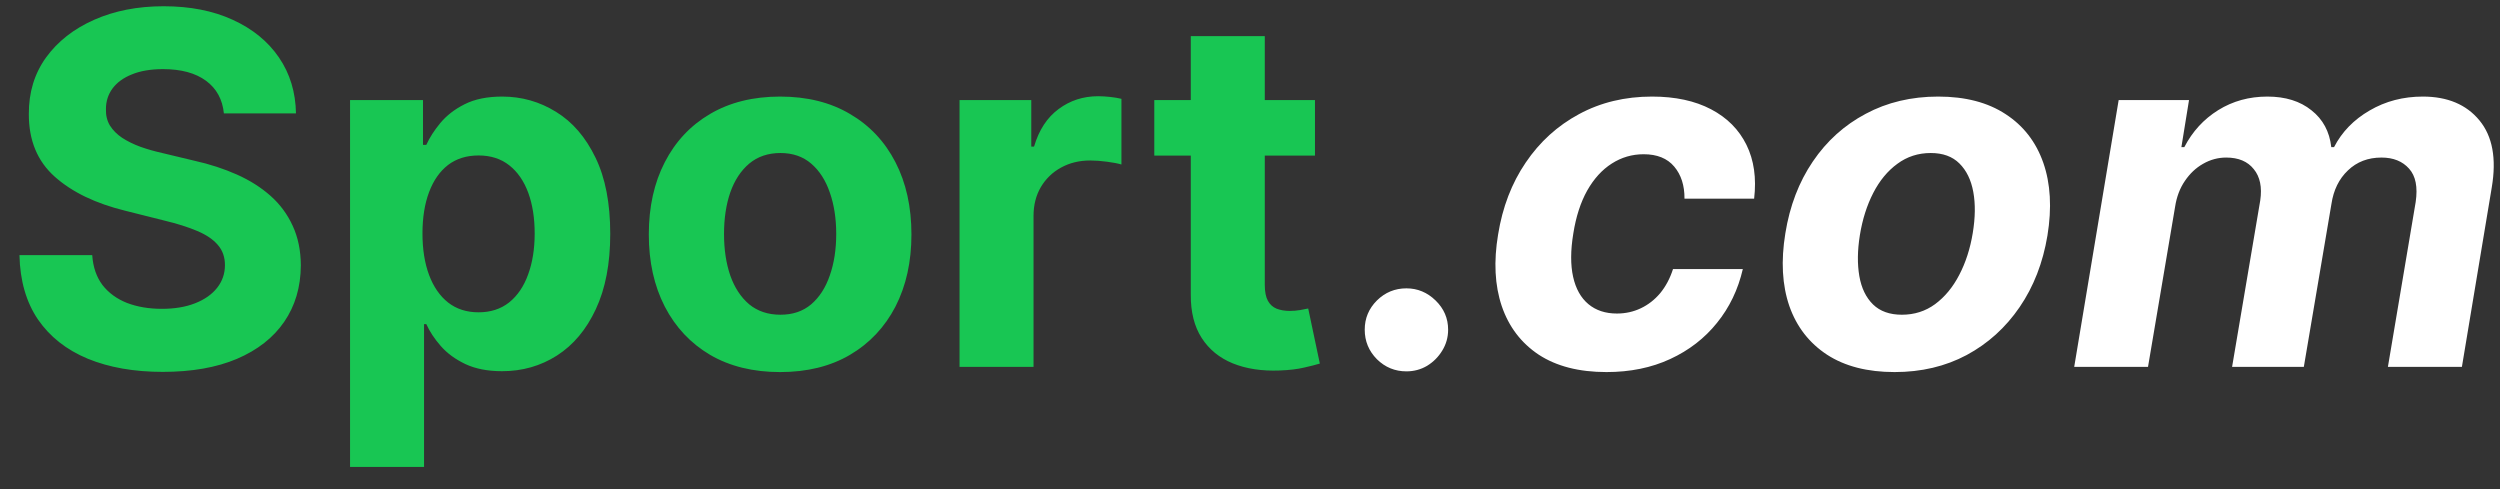 <svg width="92" height="18" viewBox="0 0 92 18" fill="none" xmlns="http://www.w3.org/2000/svg">
<rect x="0" y="0" width="92" height="18" fill="#333333" stroke="none"/>
<path d="M8.239 4.174C8.188 3.658 7.969 3.258 7.581 2.972C7.193 2.687 6.667 2.544 6.002 2.544C5.55 2.544 5.169 2.608 4.858 2.736C4.547 2.859 4.308 3.032 4.142 3.254C3.98 3.475 3.899 3.727 3.899 4.008C3.891 4.242 3.94 4.447 4.046 4.621C4.157 4.796 4.308 4.947 4.5 5.075C4.692 5.199 4.913 5.308 5.165 5.401C5.416 5.491 5.685 5.567 5.97 5.631L7.146 5.913C7.717 6.04 8.241 6.211 8.719 6.424C9.196 6.637 9.609 6.899 9.959 7.21C10.308 7.521 10.579 7.888 10.771 8.31C10.967 8.732 11.067 9.215 11.071 9.761C11.067 10.562 10.862 11.256 10.457 11.845C10.057 12.428 9.477 12.882 8.719 13.206C7.964 13.526 7.055 13.685 5.989 13.685C4.933 13.685 4.012 13.523 3.228 13.2C2.448 12.876 1.839 12.396 1.4 11.761C0.965 11.122 0.737 10.332 0.716 9.39H3.394C3.424 9.829 3.55 10.195 3.771 10.489C3.997 10.779 4.298 10.999 4.673 11.148C5.052 11.293 5.48 11.365 5.957 11.365C6.426 11.365 6.833 11.297 7.178 11.161C7.528 11.024 7.798 10.835 7.99 10.592C8.182 10.349 8.278 10.07 8.278 9.754C8.278 9.46 8.19 9.213 8.016 9.013C7.845 8.812 7.594 8.642 7.261 8.501C6.933 8.361 6.531 8.233 6.053 8.118L4.628 7.76C3.524 7.491 2.653 7.072 2.013 6.501C1.374 5.93 1.057 5.161 1.061 4.193C1.057 3.401 1.268 2.708 1.694 2.116C2.124 1.523 2.714 1.061 3.464 0.729C4.214 0.396 5.067 0.23 6.021 0.23C6.993 0.23 7.841 0.396 8.565 0.729C9.294 1.061 9.861 1.523 10.266 2.116C10.671 2.708 10.879 3.394 10.892 4.174H8.239ZM12.882 17.182V3.682H15.566V5.331H15.688C15.807 5.067 15.98 4.798 16.205 4.526C16.436 4.249 16.734 4.018 17.1 3.835C17.471 3.648 17.931 3.554 18.481 3.554C19.197 3.554 19.857 3.741 20.462 4.116C21.068 4.487 21.551 5.048 21.913 5.798C22.276 6.543 22.457 7.479 22.457 8.604C22.457 9.699 22.28 10.624 21.926 11.378C21.577 12.128 21.1 12.697 20.494 13.085C19.894 13.468 19.22 13.66 18.475 13.66C17.946 13.66 17.497 13.572 17.126 13.398C16.759 13.223 16.459 13.004 16.225 12.739C15.99 12.471 15.811 12.2 15.688 11.928H15.605V17.182H12.882ZM15.547 8.591C15.547 9.175 15.628 9.684 15.79 10.119C15.952 10.553 16.186 10.892 16.493 11.135C16.8 11.374 17.173 11.493 17.612 11.493C18.055 11.493 18.43 11.371 18.737 11.129C19.044 10.881 19.276 10.54 19.433 10.106C19.595 9.667 19.676 9.162 19.676 8.591C19.676 8.024 19.598 7.526 19.44 7.095C19.282 6.665 19.05 6.328 18.743 6.085C18.436 5.842 18.059 5.721 17.612 5.721C17.169 5.721 16.794 5.838 16.487 6.072C16.184 6.307 15.952 6.639 15.79 7.07C15.628 7.5 15.547 8.007 15.547 8.591ZM28.708 13.692C27.715 13.692 26.857 13.481 26.132 13.059C25.412 12.633 24.856 12.04 24.464 11.282C24.072 10.519 23.876 9.635 23.876 8.629C23.876 7.615 24.072 6.729 24.464 5.97C24.856 5.207 25.412 4.615 26.132 4.193C26.857 3.767 27.715 3.554 28.708 3.554C29.701 3.554 30.558 3.767 31.278 4.193C32.002 4.615 32.56 5.207 32.953 5.97C33.345 6.729 33.541 7.615 33.541 8.629C33.541 9.635 33.345 10.519 32.953 11.282C32.56 12.04 32.002 12.633 31.278 13.059C30.558 13.481 29.701 13.692 28.708 13.692ZM28.721 11.582C29.173 11.582 29.55 11.454 29.852 11.199C30.155 10.939 30.383 10.585 30.536 10.138C30.694 9.69 30.773 9.181 30.773 8.61C30.773 8.039 30.694 7.53 30.536 7.082C30.383 6.635 30.155 6.281 29.852 6.021C29.55 5.761 29.173 5.631 28.721 5.631C28.265 5.631 27.882 5.761 27.57 6.021C27.264 6.281 27.031 6.635 26.874 7.082C26.72 7.53 26.644 8.039 26.644 8.61C26.644 9.181 26.72 9.69 26.874 10.138C27.031 10.585 27.264 10.939 27.57 11.199C27.882 11.454 28.265 11.582 28.721 11.582ZM35.311 13.5V3.682H37.951V5.395H38.053C38.232 4.786 38.533 4.325 38.955 4.014C39.377 3.699 39.862 3.541 40.412 3.541C40.548 3.541 40.696 3.55 40.853 3.567C41.011 3.584 41.149 3.607 41.269 3.637V6.053C41.141 6.015 40.964 5.981 40.738 5.951C40.512 5.921 40.306 5.906 40.118 5.906C39.718 5.906 39.36 5.994 39.044 6.168C38.733 6.339 38.486 6.577 38.303 6.884C38.124 7.191 38.034 7.545 38.034 7.945V13.5H35.311ZM48.391 3.682V5.727H42.478V3.682H48.391ZM43.821 1.33H46.544V10.483C46.544 10.734 46.582 10.93 46.659 11.071C46.735 11.207 46.842 11.303 46.978 11.359C47.119 11.414 47.281 11.442 47.464 11.442C47.592 11.442 47.72 11.431 47.848 11.41C47.975 11.384 48.074 11.365 48.142 11.352L48.57 13.379C48.434 13.421 48.242 13.47 47.995 13.526C47.748 13.585 47.447 13.621 47.093 13.634C46.437 13.66 45.862 13.572 45.367 13.372C44.877 13.172 44.496 12.861 44.223 12.439C43.951 12.017 43.816 11.484 43.821 10.841V1.33Z" fill="#18C653"/>
<path d="M51.756 13.666C51.334 13.666 50.972 13.517 50.67 13.219C50.371 12.916 50.222 12.554 50.222 12.132C50.222 11.714 50.371 11.357 50.67 11.058C50.972 10.76 51.334 10.611 51.756 10.611C52.166 10.611 52.523 10.76 52.83 11.058C53.137 11.357 53.291 11.714 53.291 12.132C53.291 12.413 53.218 12.671 53.073 12.905C52.932 13.136 52.747 13.321 52.517 13.462C52.287 13.598 52.033 13.666 51.756 13.666ZM59.118 13.692C58.108 13.692 57.278 13.479 56.626 13.053C55.978 12.622 55.524 12.026 55.264 11.263C55.008 10.5 54.964 9.622 55.13 8.629C55.292 7.624 55.63 6.741 56.146 5.983C56.662 5.22 57.316 4.626 58.108 4.2C58.905 3.769 59.8 3.554 60.793 3.554C61.65 3.554 62.374 3.71 62.966 4.021C63.559 4.332 63.993 4.768 64.27 5.331C64.547 5.893 64.641 6.554 64.552 7.312H61.989C61.993 6.827 61.867 6.433 61.611 6.13C61.356 5.827 60.981 5.676 60.486 5.676C60.06 5.676 59.668 5.791 59.31 6.021C58.956 6.247 58.656 6.577 58.409 7.012C58.166 7.447 57.996 7.973 57.898 8.591C57.795 9.217 57.793 9.75 57.891 10.189C57.989 10.628 58.177 10.962 58.454 11.193C58.731 11.423 59.08 11.538 59.502 11.538C59.817 11.538 60.109 11.474 60.378 11.346C60.65 11.218 60.889 11.033 61.094 10.79C61.298 10.543 61.456 10.246 61.567 9.901H64.136C63.962 10.655 63.644 11.316 63.184 11.883C62.728 12.45 62.155 12.893 61.464 13.212C60.774 13.532 59.992 13.692 59.118 13.692ZM69.721 13.692C68.72 13.692 67.891 13.479 67.235 13.053C66.579 12.622 66.116 12.026 65.848 11.263C65.584 10.496 65.534 9.603 65.701 8.585C65.863 7.579 66.199 6.699 66.711 5.945C67.222 5.19 67.872 4.604 68.66 4.187C69.448 3.765 70.337 3.554 71.326 3.554C72.323 3.554 73.15 3.769 73.806 4.2C74.462 4.626 74.924 5.222 75.193 5.989C75.461 6.756 75.512 7.649 75.346 8.668C75.18 9.669 74.839 10.547 74.323 11.301C73.808 12.055 73.158 12.643 72.374 13.065C71.59 13.483 70.706 13.692 69.721 13.692ZM69.99 11.582C70.45 11.582 70.857 11.452 71.211 11.193C71.569 10.928 71.865 10.57 72.099 10.119C72.338 9.663 72.504 9.147 72.598 8.572C72.691 8.005 72.698 7.502 72.617 7.063C72.536 6.62 72.365 6.271 72.106 6.015C71.85 5.759 71.498 5.631 71.051 5.631C70.591 5.631 70.181 5.763 69.823 6.028C69.466 6.288 69.169 6.646 68.935 7.102C68.701 7.558 68.537 8.075 68.443 8.655C68.353 9.217 68.347 9.72 68.424 10.163C68.5 10.602 68.669 10.95 68.929 11.205C69.189 11.457 69.542 11.582 69.99 11.582ZM76.331 13.5L77.967 3.682H80.556L80.275 5.414H80.383C80.681 4.839 81.097 4.385 81.63 4.053C82.166 3.72 82.769 3.554 83.439 3.554C84.103 3.554 84.644 3.722 85.062 4.059C85.484 4.391 85.727 4.843 85.791 5.414H85.893C86.183 4.852 86.62 4.402 87.204 4.065C87.787 3.724 88.439 3.554 89.159 3.554C90.067 3.554 90.762 3.846 91.243 4.43C91.725 5.013 91.876 5.836 91.697 6.897L90.598 13.5H87.875L88.897 7.434C88.978 6.884 88.897 6.475 88.654 6.207C88.412 5.934 88.073 5.798 87.638 5.798C87.144 5.798 86.733 5.955 86.404 6.271C86.076 6.582 85.874 6.993 85.797 7.504L84.781 13.5H82.141L83.177 7.376C83.249 6.891 83.17 6.507 82.94 6.226C82.714 5.94 82.375 5.798 81.924 5.798C81.625 5.798 81.342 5.874 81.073 6.028C80.809 6.177 80.586 6.388 80.402 6.661C80.219 6.929 80.1 7.244 80.044 7.607L79.047 13.5H76.331Z" fill="white"/>
</svg>

